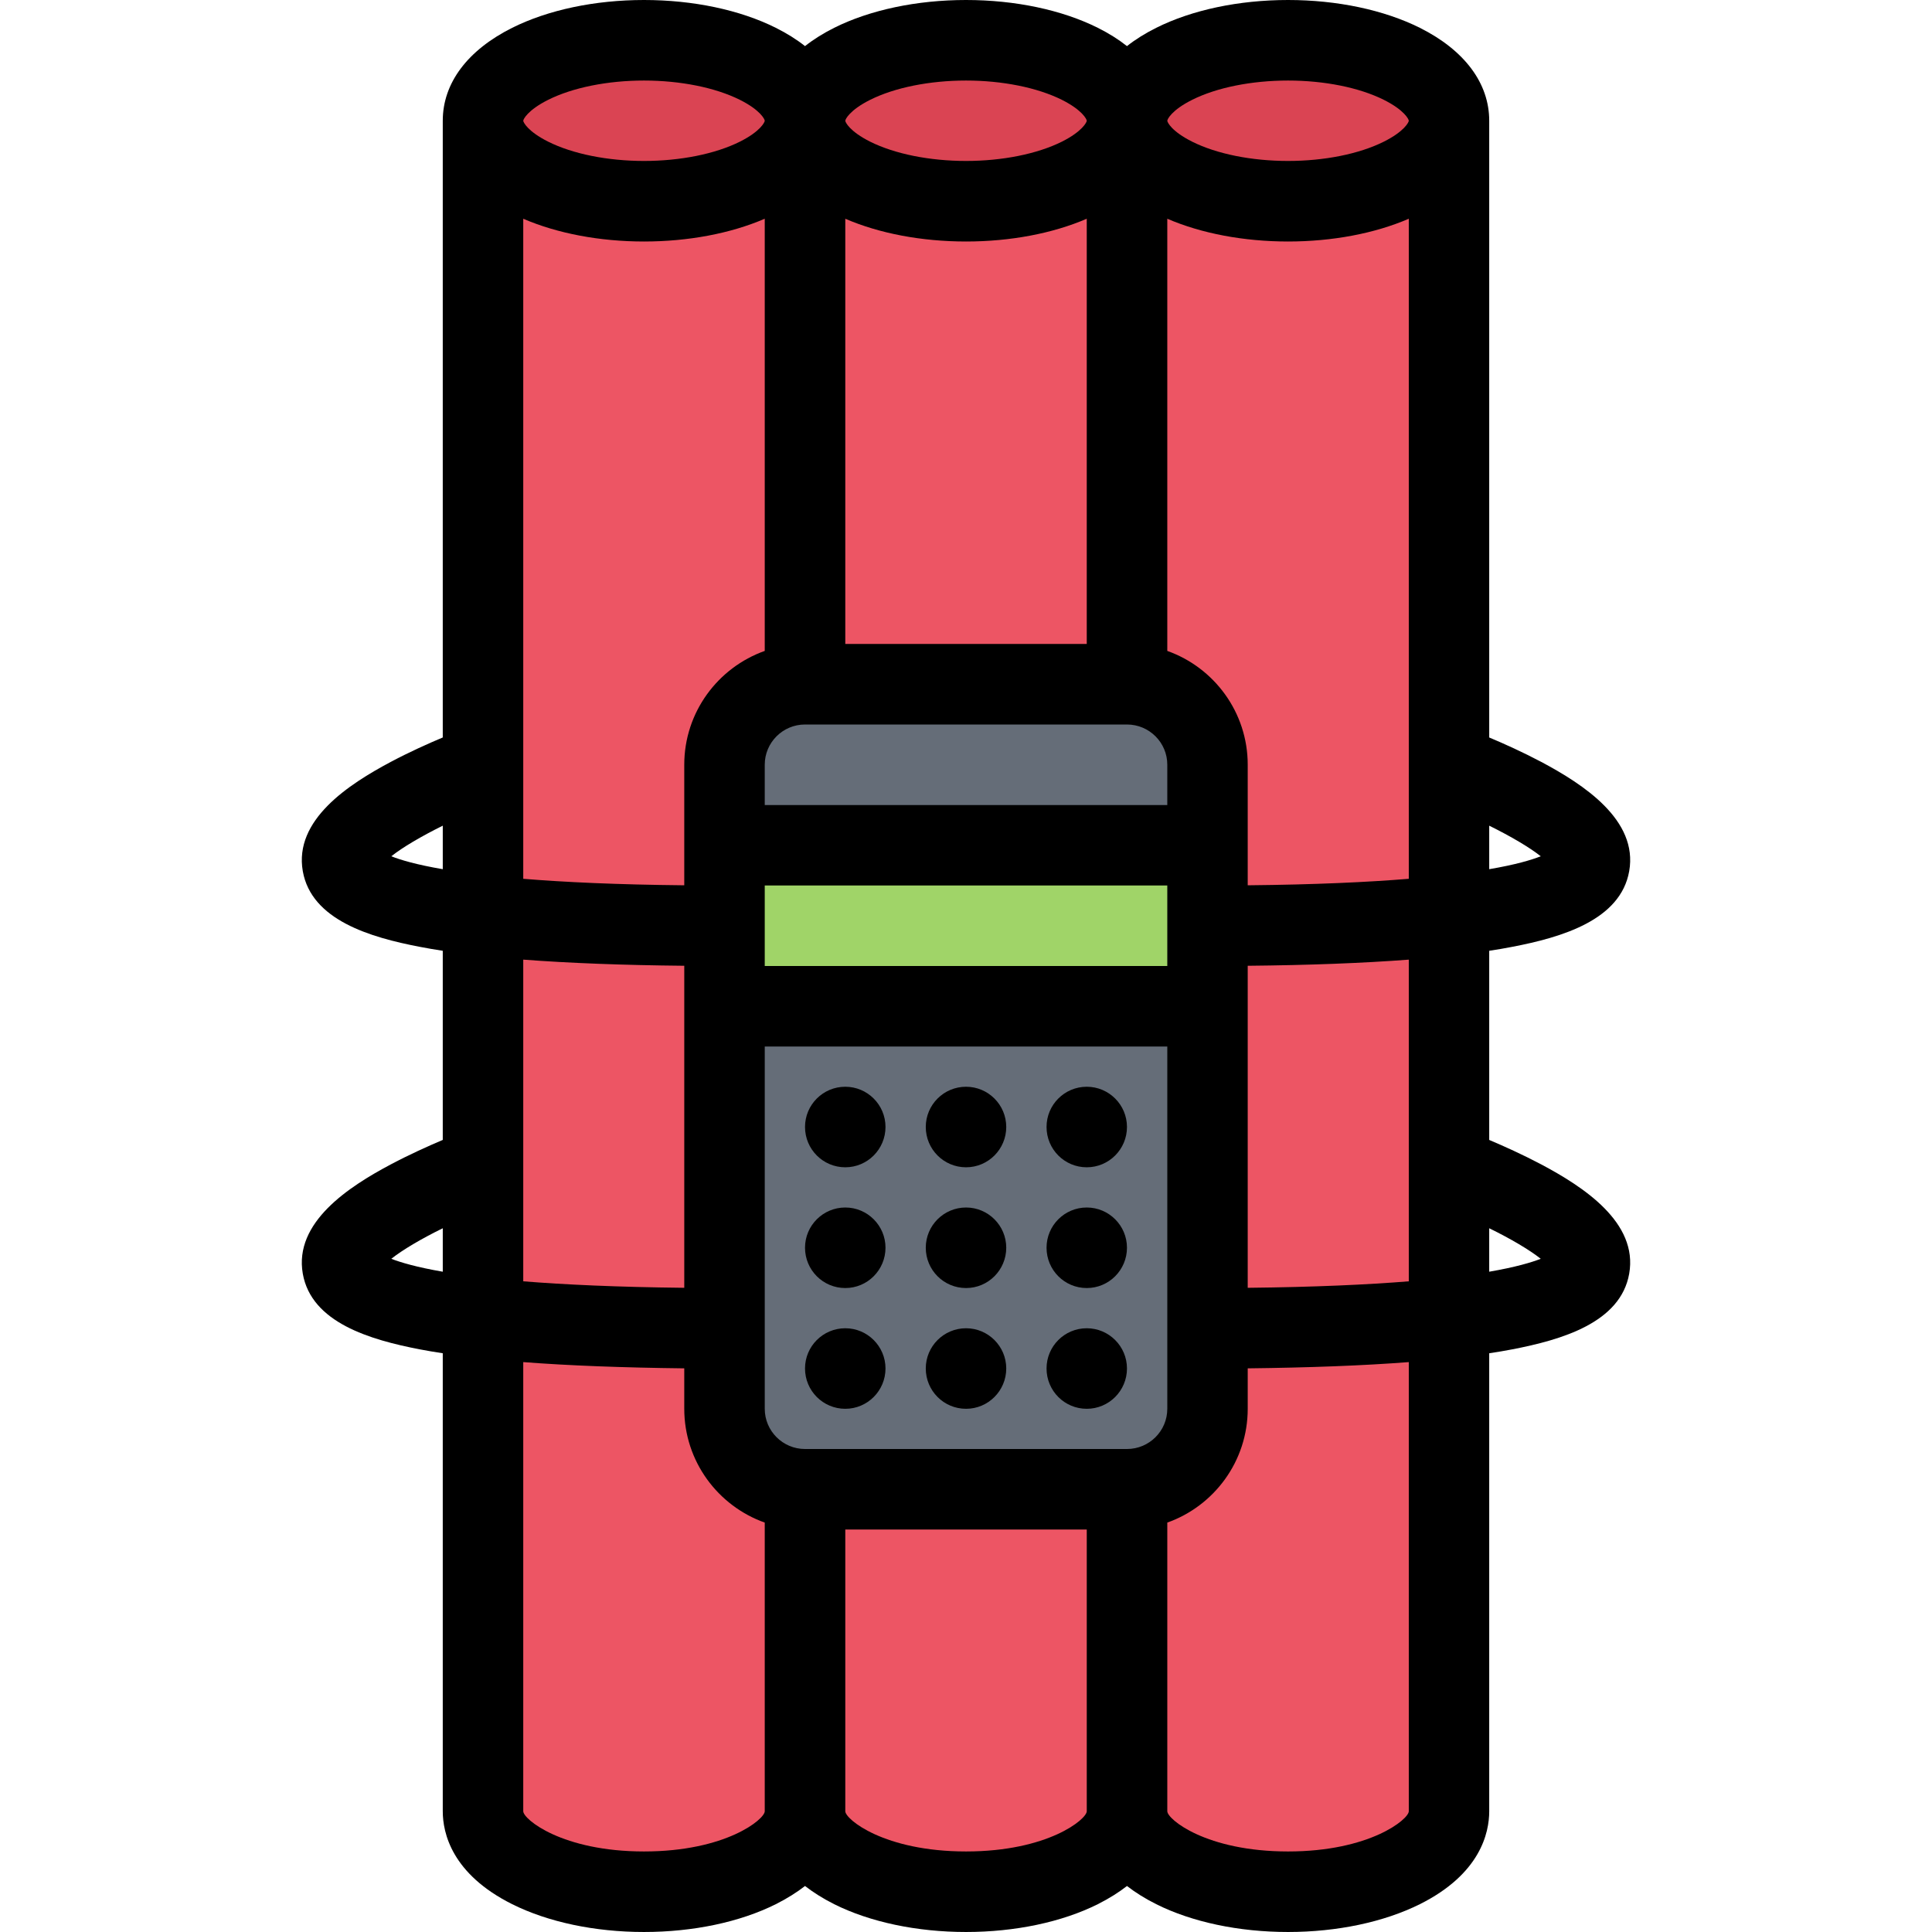 <?xml version="1.0" encoding="iso-8859-1"?>
<!-- Generator: Adobe Illustrator 19.0.0, SVG Export Plug-In . SVG Version: 6.00 Build 0)  -->
<svg version="1.1" id="Layer_1" xmlns="http://www.w3.org/2000/svg" xmlns:xlink="http://www.w3.org/1999/xlink" x="0px" y="0px"
	 viewBox="0 0 511.98 511.98" style="enable-background:new 0 0 511.98 511.98;" xml:space="preserve">
<g>
	<polygon style="fill:#ED5564;" points="156.676,52.67 134.677,42.671 128.677,479.997 144.005,493.997 178.675,497.997 
		213.33,487.997 213.33,42.671 	"/>
	<polygon style="fill:#ED5564;" points="241.673,52.67 219.673,42.671 213.674,479.997 229.001,493.997 263.672,497.997 
		298.335,487.997 298.335,42.671 	"/>
	<polygon style="fill:#ED5564;" points="326.677,52.67 304.678,42.671 298.678,479.997 313.99,493.997 348.676,497.997 
		383.33,487.997 383.33,42.671 	"/>
</g>
<polygon style="fill:#656D78;" points="302.491,181.993 213.33,181.993 196.503,189.993 194.503,208.492 191.003,323.988 
	198.002,385.485 214.845,394.485 291.491,394.485 317.49,377.485 317.49,194.993 "/>
<g>
	<path style="fill:#DA4453;" d="M209.002,32.249c0,8.969-17.984,16.25-40.155,16.25c-22.186,0-40.17-7.281-40.17-16.25
		c0-8.968,17.984-16.25,40.17-16.25C191.018,15.999,209.002,23.281,209.002,32.249z"/>
	<path style="fill:#DA4453;" d="M294.397,29.749c0,8.968-17.969,16.25-40.147,16.25c-22.187,0-40.171-7.281-40.171-16.25
		s17.984-16.25,40.171-16.25C276.428,13.5,294.397,20.781,294.397,29.749z"/>
	<path style="fill:#DA4453;" d="M381.142,29.749c0,8.968-17.967,16.25-40.154,16.25c-22.186,0-40.153-7.281-40.153-16.25
		s17.968-16.25,40.153-16.25C363.176,13.5,381.142,20.781,381.142,29.749z"/>
</g>
<rect x="196" y="226.99" style="fill:#A0D468;" width="122.99" height="34.499"/>
<path d="M224.001,287.989c-5.906,0-10.671,4.781-10.671,10.656c0,5.906,4.765,10.687,10.671,10.687
	c5.875,0,10.656-4.78,10.656-10.687C234.657,292.77,229.876,287.989,224.001,287.989z"/>
<path d="M256,287.989c-5.906,0-10.671,4.781-10.671,10.656c0,5.906,4.765,10.687,10.671,10.687c5.875,0,10.656-4.78,10.656-10.687
	C266.656,292.77,261.875,287.989,256,287.989z"/>
<path d="M287.991,287.989c-5.906,0-10.656,4.781-10.656,10.656c0,5.906,4.75,10.687,10.656,10.687
	c5.875,0,10.656-4.78,10.656-10.687C298.647,292.77,293.866,287.989,287.991,287.989z"/>
<path d="M224.001,319.988c-5.906,0-10.671,4.781-10.671,10.656c0,5.906,4.765,10.687,10.671,10.687
	c5.875,0,10.656-4.78,10.656-10.687C234.657,324.769,229.876,319.988,224.001,319.988z"/>
<path d="M256,319.988c-5.906,0-10.671,4.781-10.671,10.656c0,5.906,4.765,10.687,10.671,10.687c5.875,0,10.656-4.78,10.656-10.687
	C266.656,324.769,261.875,319.988,256,319.988z"/>
<path d="M287.991,319.988c-5.906,0-10.656,4.781-10.656,10.656c0,5.906,4.75,10.687,10.656,10.687
	c5.875,0,10.656-4.78,10.656-10.687C298.647,324.769,293.866,319.988,287.991,319.988z"/>
<path d="M224.001,351.987c-5.906,0-10.671,4.781-10.671,10.656c0,5.906,4.765,10.687,10.671,10.687
	c5.875,0,10.656-4.78,10.656-10.687C234.657,356.768,229.876,351.987,224.001,351.987z"/>
<path d="M256,351.987c-5.906,0-10.671,4.781-10.671,10.656c0,5.906,4.765,10.687,10.671,10.687c5.875,0,10.656-4.78,10.656-10.687
	C266.656,356.768,261.875,351.987,256,351.987z"/>
<path d="M287.991,351.987c-5.906,0-10.656,4.781-10.656,10.656c0,5.906,4.75,10.687,10.656,10.687
	c5.875,0,10.656-4.78,10.656-10.687C298.647,356.768,293.866,351.987,287.991,351.987z"/>
<path d="M408.424,308.566c-4.969-2.625-9.938-4.858-13.781-6.483v-50.124c2.125-0.328,4.125-0.656,6-1.031
	c13.28-2.531,28.812-7.125,31.093-20.062c2.406-13.593-12.156-23.03-23.312-28.967c-4.969-2.625-9.938-4.859-13.781-6.468V31.999
	c0-9.953-6.531-18.687-18.375-24.624C366.739,2.625,354.332,0,341.332,0c-13.03,0-25.436,2.625-34.936,7.375
	c-2.905,1.453-5.499,3.062-7.749,4.844c-2.25-1.781-4.812-3.391-7.719-4.844C281.428,2.625,269.015,0,256,0
	c-13.031,0-25.437,2.625-34.952,7.375c-2.891,1.453-5.469,3.062-7.718,4.844c-2.25-1.781-4.828-3.391-7.734-4.844
	C196.096,2.625,183.69,0,170.659,0c-13.015,0-25.42,2.625-34.936,7.375c-11.859,5.938-18.39,14.671-18.39,24.624V195.43
	c-3.843,1.609-8.812,3.843-13.765,6.468c-11.156,5.938-25.718,15.374-23.327,28.967c2.281,12.938,17.812,17.531,31.092,20.062
	c1.891,0.375,3.89,0.703,6,1.031v50.124c-3.843,1.625-8.812,3.858-13.765,6.483c-11.156,5.922-25.718,15.375-23.327,28.969
	c2.281,12.952,17.812,17.515,31.092,20.062c1.891,0.359,3.89,0.703,6,1.016v121.369c0,5.766,2.391,16.625,18.39,24.625
	c9.516,4.749,21.921,7.374,34.936,7.374c13.031,0,25.437-2.625,34.937-7.374c3.047-1.531,5.594-3.156,7.734-4.812
	c2.14,1.656,4.687,3.281,7.718,4.812c9.516,4.749,21.921,7.374,34.952,7.374c13.015,0,25.428-2.625,34.928-7.374
	c3.031-1.531,5.594-3.156,7.719-4.812c2.156,1.656,4.688,3.281,7.749,4.812c9.5,4.749,21.905,7.374,34.936,7.374
	c13,0,25.406-2.625,34.936-7.374c16-8,18.375-18.859,18.375-24.625V358.612c2.125-0.312,4.125-0.656,6-1.016
	c13.28-2.547,28.812-7.109,31.093-20.062C434.141,323.941,419.579,314.488,408.424,308.566z M373.33,339.551
	c-10.904,0.874-24.842,1.53-42.685,1.718v-85.34c16.28-0.156,30.53-0.703,42.685-1.625V339.551z M298.647,383.985H213.33
	c-5.89,0-10.671-4.781-10.671-10.655v-95.997h106.675v95.997C309.334,379.204,304.553,383.985,298.647,383.985z M213.33,191.993
	h85.317c5.906,0,10.687,4.781,10.687,10.656v10.687H202.658v-10.687C202.658,196.774,207.44,191.993,213.33,191.993z
	 M202.658,234.647h106.675v21.343H202.658V234.647z M408.299,226.913c-2.5,0.984-6.688,2.234-13.656,3.422v-11.531
	C400.392,221.648,405.33,224.554,408.299,226.913z M315.928,26.452c6.499-3.25,15.749-5.109,25.404-5.109
	c9.625,0,18.875,1.859,25.375,5.109c5.469,2.734,6.623,5.171,6.623,5.546c0,0.375-1.154,2.812-6.623,5.547
	c-6.5,3.25-15.75,5.109-25.375,5.109c-9.655,0-18.905-1.859-25.404-5.109c-5.469-2.734-6.594-5.172-6.594-5.547
	S310.459,29.187,315.928,26.452z M341.332,63.998c11.719,0,22.938-2.125,31.998-6.031v174.915
	c-10.904,0.891-24.842,1.547-42.685,1.719v-31.952c0-13.906-8.906-25.749-21.312-30.155V57.967
	C318.396,61.873,329.614,63.998,341.332,63.998z M230.595,26.452c6.515-3.25,15.765-5.109,25.405-5.109
	c9.625,0,18.866,1.859,25.397,5.109c5.438,2.734,6.594,5.171,6.594,5.546c0,0.375-1.156,2.812-6.594,5.547
	c-6.531,3.25-15.772,5.109-25.397,5.109c-9.64,0-18.89-1.859-25.405-5.109c-5.453-2.734-6.594-5.172-6.594-5.547
	S225.142,29.187,230.595,26.452z M256,63.998c11.718,0,22.928-2.125,31.991-6.031V170.65h-63.99V57.967
	C233.048,61.873,244.266,63.998,256,63.998z M145.27,26.452c6.5-3.25,15.765-5.109,25.389-5.109c9.641,0,18.89,1.859,25.406,5.109
	c5.453,2.734,6.593,5.171,6.593,5.546c0,0.375-1.141,2.812-6.593,5.547c-6.516,3.25-15.765,5.109-25.406,5.109
	c-9.625,0-18.89-1.859-25.389-5.109c-5.453-2.734-6.609-5.172-6.609-5.547S139.817,29.187,145.27,26.452z M170.659,63.998
	c11.718,0,22.937-2.125,31.999-6.031v114.527c-12.406,4.406-21.327,16.25-21.327,30.155v31.952
	c-17.828-0.172-31.765-0.828-42.67-1.719V57.967C147.723,61.873,158.942,63.998,170.659,63.998z M103.694,226.913
	c2.968-2.359,7.906-5.266,13.64-8.109v11.531C110.381,229.148,106.194,227.898,103.694,226.913z M181.331,255.928v85.34
	c-17.828-0.188-31.765-0.844-42.67-1.718v-85.248C150.817,255.225,165.066,255.772,181.331,255.928z M103.694,333.582
	c2.968-2.359,7.906-5.281,13.64-8.094v11.516C110.381,335.801,106.194,334.551,103.694,333.582z M170.659,490.637
	c-21.702,0-31.999-8.547-31.999-10.656V360.956c12.156,0.938,26.405,1.469,42.67,1.656v10.718c0,13.905,8.921,25.749,21.327,30.155
	v76.496C202.658,482.091,192.378,490.637,170.659,490.637z M256,490.637c-21.718,0-31.999-8.547-31.999-10.656v-74.653h63.99v74.653
	C287.991,482.091,277.71,490.637,256,490.637z M373.33,479.981c0,2.109-10.311,10.656-31.998,10.656
	c-21.718,0-31.998-8.547-31.998-10.656v-76.496c12.405-4.406,21.312-16.25,21.312-30.155v-10.718
	c16.28-0.188,30.53-0.719,42.685-1.656v119.025H373.33z M394.642,337.004v-11.516c5.75,2.812,10.688,5.734,13.656,8.094
	C405.799,334.551,401.611,335.801,394.642,337.004z"/>
<g>
</g>
<g>
</g>
<g>
</g>
<g>
</g>
<g>
</g>
<g>
</g>
<g>
</g>
<g>
</g>
<g>
</g>
<g>
</g>
<g>
</g>
<g>
</g>
<g>
</g>
<g>
</g>
<g>
</g>
</svg>
